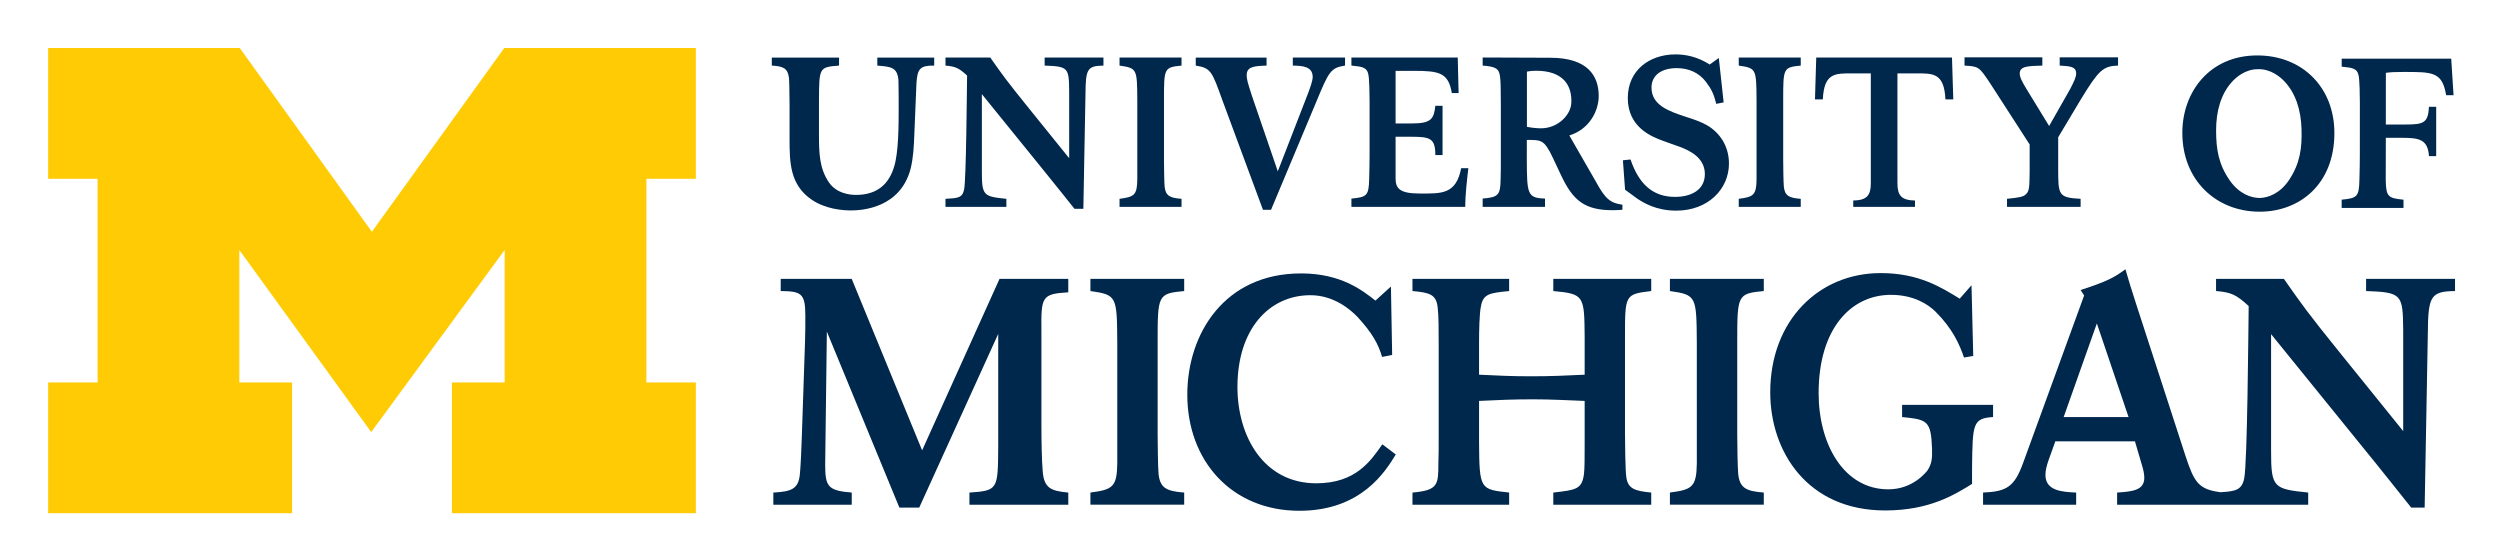 <svg xmlns="http://www.w3.org/2000/svg" role="img" viewBox="-3.24 -3.49 220.48 49.23"><title>Regents of the University of Michigan logo</title><path fill="#ffcb05" d="M29.498 34.617l-11.63-16.059V30.238h4.652v11.534h-21.515V30.238h4.361V12.279h-4.361V.745h16.9l11.65 16.205L41.23.745H58.129v11.535h-4.362V30.238h4.362v11.534H36.615V30.238h4.651V18.558L29.498 34.617z"/><path fill="#00274c" d="M144.519 1.307c-2.257 0-4.201 1.379-4.201 3.842 0 2.555 2.035 3.394 3.119 3.785.522.205 1.082.372 1.607.576.634.264 2.07.858 2.07 2.35 0 1.419-1.23 2.014-2.633 2.014-1.978 0-3.193-1.156-3.922-3.299l-.672.072.191 2.594 1.098.803c.521.335 1.623 1.043 3.416 1.043 2.781 0 4.648-1.881 4.648-4.156 0-1.585-.859-2.741-1.904-3.357-.54-.316-1.155-.524-1.902-.764-1.475-.486-3.025-1.011-3.025-2.576 0-1.044.821-1.715 2.221-1.715 1.046 0 1.942.381 2.576 1.201.522.693.692 1.092.916 1.949l.65-.129-.428-3.916-.801.576c-1.119-.709-2.147-.893-3.025-.893zm51.348.092c-4.234-.02-6.643 3.225-6.643 6.824 0 4.197 2.994 6.957 6.82 6.957 3.491 0 6.59-2.386 6.59-6.938 0-3.991-2.781-6.825-6.768-6.844zm-25.852.168v.727c1.269.075 1.287.112 2.238 1.529l3.506 5.428v2.311c-.018 1.438-.018 1.773-.316 2.07-.263.261-.653.3-1.68.412v.709h6.49v-.709c-1.958-.113-1.977-.298-1.977-2.686v-2.744l2.051-3.43c1.511-2.461 1.902-2.852 3.227-2.891v-.727h-5.146v.727c.914.056 1.453.075 1.453.709 0 .3-.184.691-.521 1.344l-1.863 3.277-2.016-3.297c-.335-.56-.576-.97-.576-1.324 0-.634.614-.67 1.994-.709v-.727h-6.863zm-42.496.014v.711c1.081.091 1.437.223 1.529.949.056.429.074.987.074 2.57v4.764c0 .541-.001 1.154-.019 1.695-.019 1.415-.166 1.641-1.584 1.75v.732h5.498v-.732c-1.585-.034-1.587-.441-1.605-3.461l.002-1.711c1.25.02 1.51-.083 2.293 1.574l.729 1.549c1.045 2.217 2.071 3.076 4.551 3.076.299 0 .576-.017.857-.037v-.447c-1.064-.146-1.51-.503-2.35-2.051l-2.332-4.055c1.809-.561 2.592-2.212 2.592-3.481 0-1.826-1.024-3.373-4.269-3.373l-5.965-.023zm-11.576.002v.709c.951.095 1.361.15 1.492.764.092.41.111 1.864.111 2.387v4.629c0 .354-.018 1.94-.037 2.256-.037 1.438-.205 1.566-1.566 1.697v.729h10.035c0-.95.167-2.518.279-3.412h-.635c-.449 2.35-1.772 2.234-3.676 2.234-1.752 0-2.106-.465-2.106-1.324v-3.682h1.418c1.623 0 2.088.139 2.088 1.615h.635v-4.348h-.635c-.13 1.175-.373 1.559-2.07 1.559h-1.436v-4.639h1.623c2.236 0 3.038.169 3.336 1.959h.598l-.076-3.133h-9.379zm40.994 0l-.111 3.693h.691c.111-2.35 1.097-2.295 2.59-2.295h1.643v9.699c0 1.046-.335 1.495-1.549 1.514v.559h5.447l-.002-.559c-1.212-.019-1.547-.467-1.547-1.514v-9.699h1.641c1.492 0 2.481-.055 2.592 2.295h.691l-.113-3.693h-11.973zm-92.111.004v.707c.989.056 1.399.226 1.51 1.047.037.335.038.966.057 2.385v2.982c0 2.127.019 4.106 1.977 5.43 1.231.821 2.722.93 3.451.93.912 0 4.365-.184 5.26-3.727.224-.951.277-1.942.314-2.947.019-.559.169-4.215.188-4.533.075-1.302.336-1.584 1.566-1.566v-.707h-5.018v.707c1.176.095 1.79.13 1.865 1.324.019.43.02 1.996.02 2.482 0 1.529-.018 3.84-.391 5.07-.448 1.548-1.483 2.527-3.365 2.527-.579 0-1.725-.126-2.398-1.107-.845-1.236-.875-2.613-.875-4.217v-3.096c.019-2.797.017-2.853 1.77-2.984v-.707h-5.93zm15.318 0v.707c.877.075 1.175.207 1.904.877-.019 1.363-.075 9.175-.262 10.051-.149.746-.56.766-1.643.822v.709h5.371v-.709c-2.014-.204-2.162-.279-2.162-2.406v-6.828l5.201 6.418c.596.728 1.195 1.474 1.791 2.221l1.174 1.473h.785l.188-10.164c.019-2.145.148-2.444 1.584-2.463V1.587h-5.186v.707c2.09.075 2.145.187 2.164 2.277v5.893l-3.674-4.553c-1.939-2.405-2.182-2.759-3.283-4.324h-3.953zm15.35 0v.707c1.548.225 1.548.297 1.566 3.041v7.012c-.019 1.381-.281 1.528-1.566 1.697v.709h5.467v-.709c-1.024-.075-1.398-.261-1.49-1.062-.037-.393-.057-1.867-.057-2.334v-5.312c0-2.816-.001-2.89 1.547-3.041V1.587h-5.467zm6.721 0v.707c1.324.207 1.435.505 2.33 3.004l3.6 9.717h.709l4.01-9.57c1.081-2.609 1.25-2.963 2.518-3.15V1.587h-4.607v.707c.82.019 1.754.055 1.754 1.008 0 .335-.224.931-.393 1.397l-2.684 6.92-2.295-6.693c-.354-1.101-.449-1.419-.449-1.791 0-.765.691-.801 1.754-.84v-.707h-6.246zm47.889 0v.707c1.549.225 1.55.297 1.57 3.041v7.012c-.02 1.381-.283 1.528-1.57 1.697v.709h5.467v-.709c-1.024-.075-1.398-.261-1.49-1.062-.037-.393-.057-1.867-.057-2.334v-5.312c0-2.816-.001-2.89 1.547-3.041V1.587h-5.467zm53.174.094v.707c.951.092 1.36.15 1.49.764.095.411.113 1.865.113 2.389l-.002 4.627c0 .354-.019 1.938-.039 2.254-.035 1.434-.204 1.566-1.564 1.697v.727h5.453v-.727c-1.361-.131-1.529-.264-1.566-1.697l.008-3.758h1.457c1.471 0 2.254.141 2.348 1.613h.637v-4.346h-.637c-.075 1.419-.465 1.559-2.068 1.559h-1.736l.002-4.559c.468-.058.728-.076 1.568-.076 2.574 0 3.403-.012 3.748 2.051h.654l-.207-3.225h-9.658zm-7.393.93c1.097-.034 1.934.634 2.357 1.088.968 1.032 1.442 2.489 1.494 4.188.052 1.714-.139 3.025-1.07 4.455-.814 1.235-1.862 1.606-2.607 1.627-.744 0-1.801-.336-2.652-1.547-.974-1.4-1.205-2.702-1.205-4.42 0-1.698.427-3.173 1.363-4.234.411-.465 1.223-1.156 2.32-1.156zm-63.66.137c2.424 0 3.193 1.322 3.113 2.852-.055 1.054-1.188 2.23-2.686 2.225-.372 0-.877-.058-1.23-.131v-4.869c.261-.056.466-.076.803-.076zm51.979 17.508c-.988.736-1.637 1.074-3.949 1.834l.309.48-5.387 14.783c-.762 2.085-1.44 2.511-3.527 2.596v1.072h8.211v-1.072c-1.212-.056-2.709-.14-2.709-1.553 0-.42.113-.817.254-1.242l.617-1.721h7.023l.598 2.033c.113.366.227.791.227 1.185 0 1.1-1.045 1.212-2.398 1.297v1.072h16.852v-1.072c-3.047-.311-3.273-.424-3.273-3.639v-10.332l7.871 9.709c.904 1.103 1.804 2.229 2.707 3.357l1.779 2.231h1.186l.281-15.375c.028-3.243.226-3.698 2.398-3.723v-1.074h-7.844v1.074c3.16.113 3.245.281 3.273 3.439v8.914l-5.559-6.885c-2.934-3.639-3.301-4.173-4.965-6.543h-5.981v1.074c1.326.113 1.777.309 2.877 1.324-.029 2.059-.113 13.878-.395 15.207-.205 1.021-.773 1.136-2.082 1.213-1.943-.245-2.325-.866-3.09-3.189l-4.4-13.543c-.451-1.41-.508-1.579-.904-2.934zm-21.596.338c-5.41 0-9.727 4.146-9.727 10.521 0 5.218 3.276 10.412 10.131 10.412 3.91 0 6.119-1.384 7.668-2.342v-1.496c.051-3.78.051-4.288 1.853-4.4v-1.072h-8.023v1.072c2.21.228 2.553.282 2.643 2.818.03.877-.051 1.356-.406 1.893-.102.113-1.246 1.664-3.455 1.664-3.885 0-6.143-3.92-6.143-8.49 0-5.729 2.894-8.662 6.373-8.662 2.005 0 3.276.832 3.936 1.48 1.498 1.496 2.109 2.864 2.514 4.049l.812-.141-.152-6.236-1.039 1.185c-1.625-.988-3.582-2.256-6.984-2.256zm-51.115.029c-6.726 0-10.023 5.306-10.023 10.693 0 5.812 3.888 10.24 9.891 10.24 5.495 0 7.612-3.527 8.496-4.965l-1.185-.898c-1.045 1.495-2.352 3.439-5.836 3.439-4.611 0-6.943-4.119-6.943-8.494 0-5.164 2.842-8.094 6.434-8.094 2.09 0 3.564 1.295 4.182 1.945 1.286 1.41 1.795 2.339 2.143 3.498l.885-.172-.107-6.037-1.367 1.242c-1.151-.9-3.029-2.398-6.566-2.398zm-45.881.48v1.074c1.776.025 2.172.168 2.172 2.141 0 .706.001 1.666-.027 2.314l-.281 8.35c-.03 1.1-.114 2.766-.17 3.301-.114 1.355-.735 1.581-2.344 1.666v1.072h6.914v-1.072c-2.116-.169-2.342-.536-2.342-2.482l.148-11.713 6.396 15.521h1.75l6.967-15.32v10.018c-.029 3.696-.028 3.808-2.539 3.977v1.072h8.717v-1.072c-1.58-.141-2.143-.423-2.256-1.891-.085-1.016-.113-2.708-.113-4.062v-8.209c-.028-3.104-.001-3.358 2.369-3.498v-1.185h-6.064l-6.826 15.121-6.209-15.121h-6.262zm27.314 0v1.074c2.341.338 2.34.449 2.369 4.596V37.378c-.029 2.09-.422 2.317-2.369 2.57v1.072h8.27v-1.072c-1.551-.113-2.117-.397-2.258-1.609-.056-.591-.084-2.821-.084-3.527v-8.039c0-4.259.001-4.371 2.342-4.596v-1.074h-8.27zm28.402 0v1.074c1.551.139 2.114.308 2.227 1.492.085.621.086 1.919.086 3.217v8.352c0 .704 0 1.409-.027 2.115 0 1.916-.029 2.398-2.285 2.596v1.072h8.525v-1.072c-2.567-.281-2.624-.281-2.652-4.43v-3.652c1.721-.086 3.063-.141 4.783-.141 1.636 0 2.949.084 4.529.141v3.652c0 1.44-0 2.201-.057 2.764-.171 1.385-.706 1.437-2.709 1.666v1.072h8.637v-1.072c-1.468-.141-2.06-.337-2.201-1.385-.085-.589-.113-3.101-.113-3.891v-8.408c0-3.779-.001-3.807 2.314-4.088v-1.074h-8.637v1.074c2.709.253 2.737.393 2.766 4.031v3.346c-1.694.084-3.034.141-4.727.141-1.664 0-2.865-.057-4.586-.141v-2.752c0-1.186.029-2.653.17-3.301.198-1.1.817-1.155 2.482-1.324v-1.074h-8.525zm22.705 0v1.074c2.344.338 2.344.449 2.373 4.596V37.378c-.029 2.09-.424 2.317-2.373 2.57v1.072h8.279v-1.072c-1.55-.113-2.113-.397-2.254-1.609-.058-.591-.088-2.821-.088-3.527v-8.039c0-4.259.001-4.371 2.342-4.596v-1.074h-8.279zm37.654 3.93l2.795 8.256h-5.723l2.928-8.256z"/></svg>